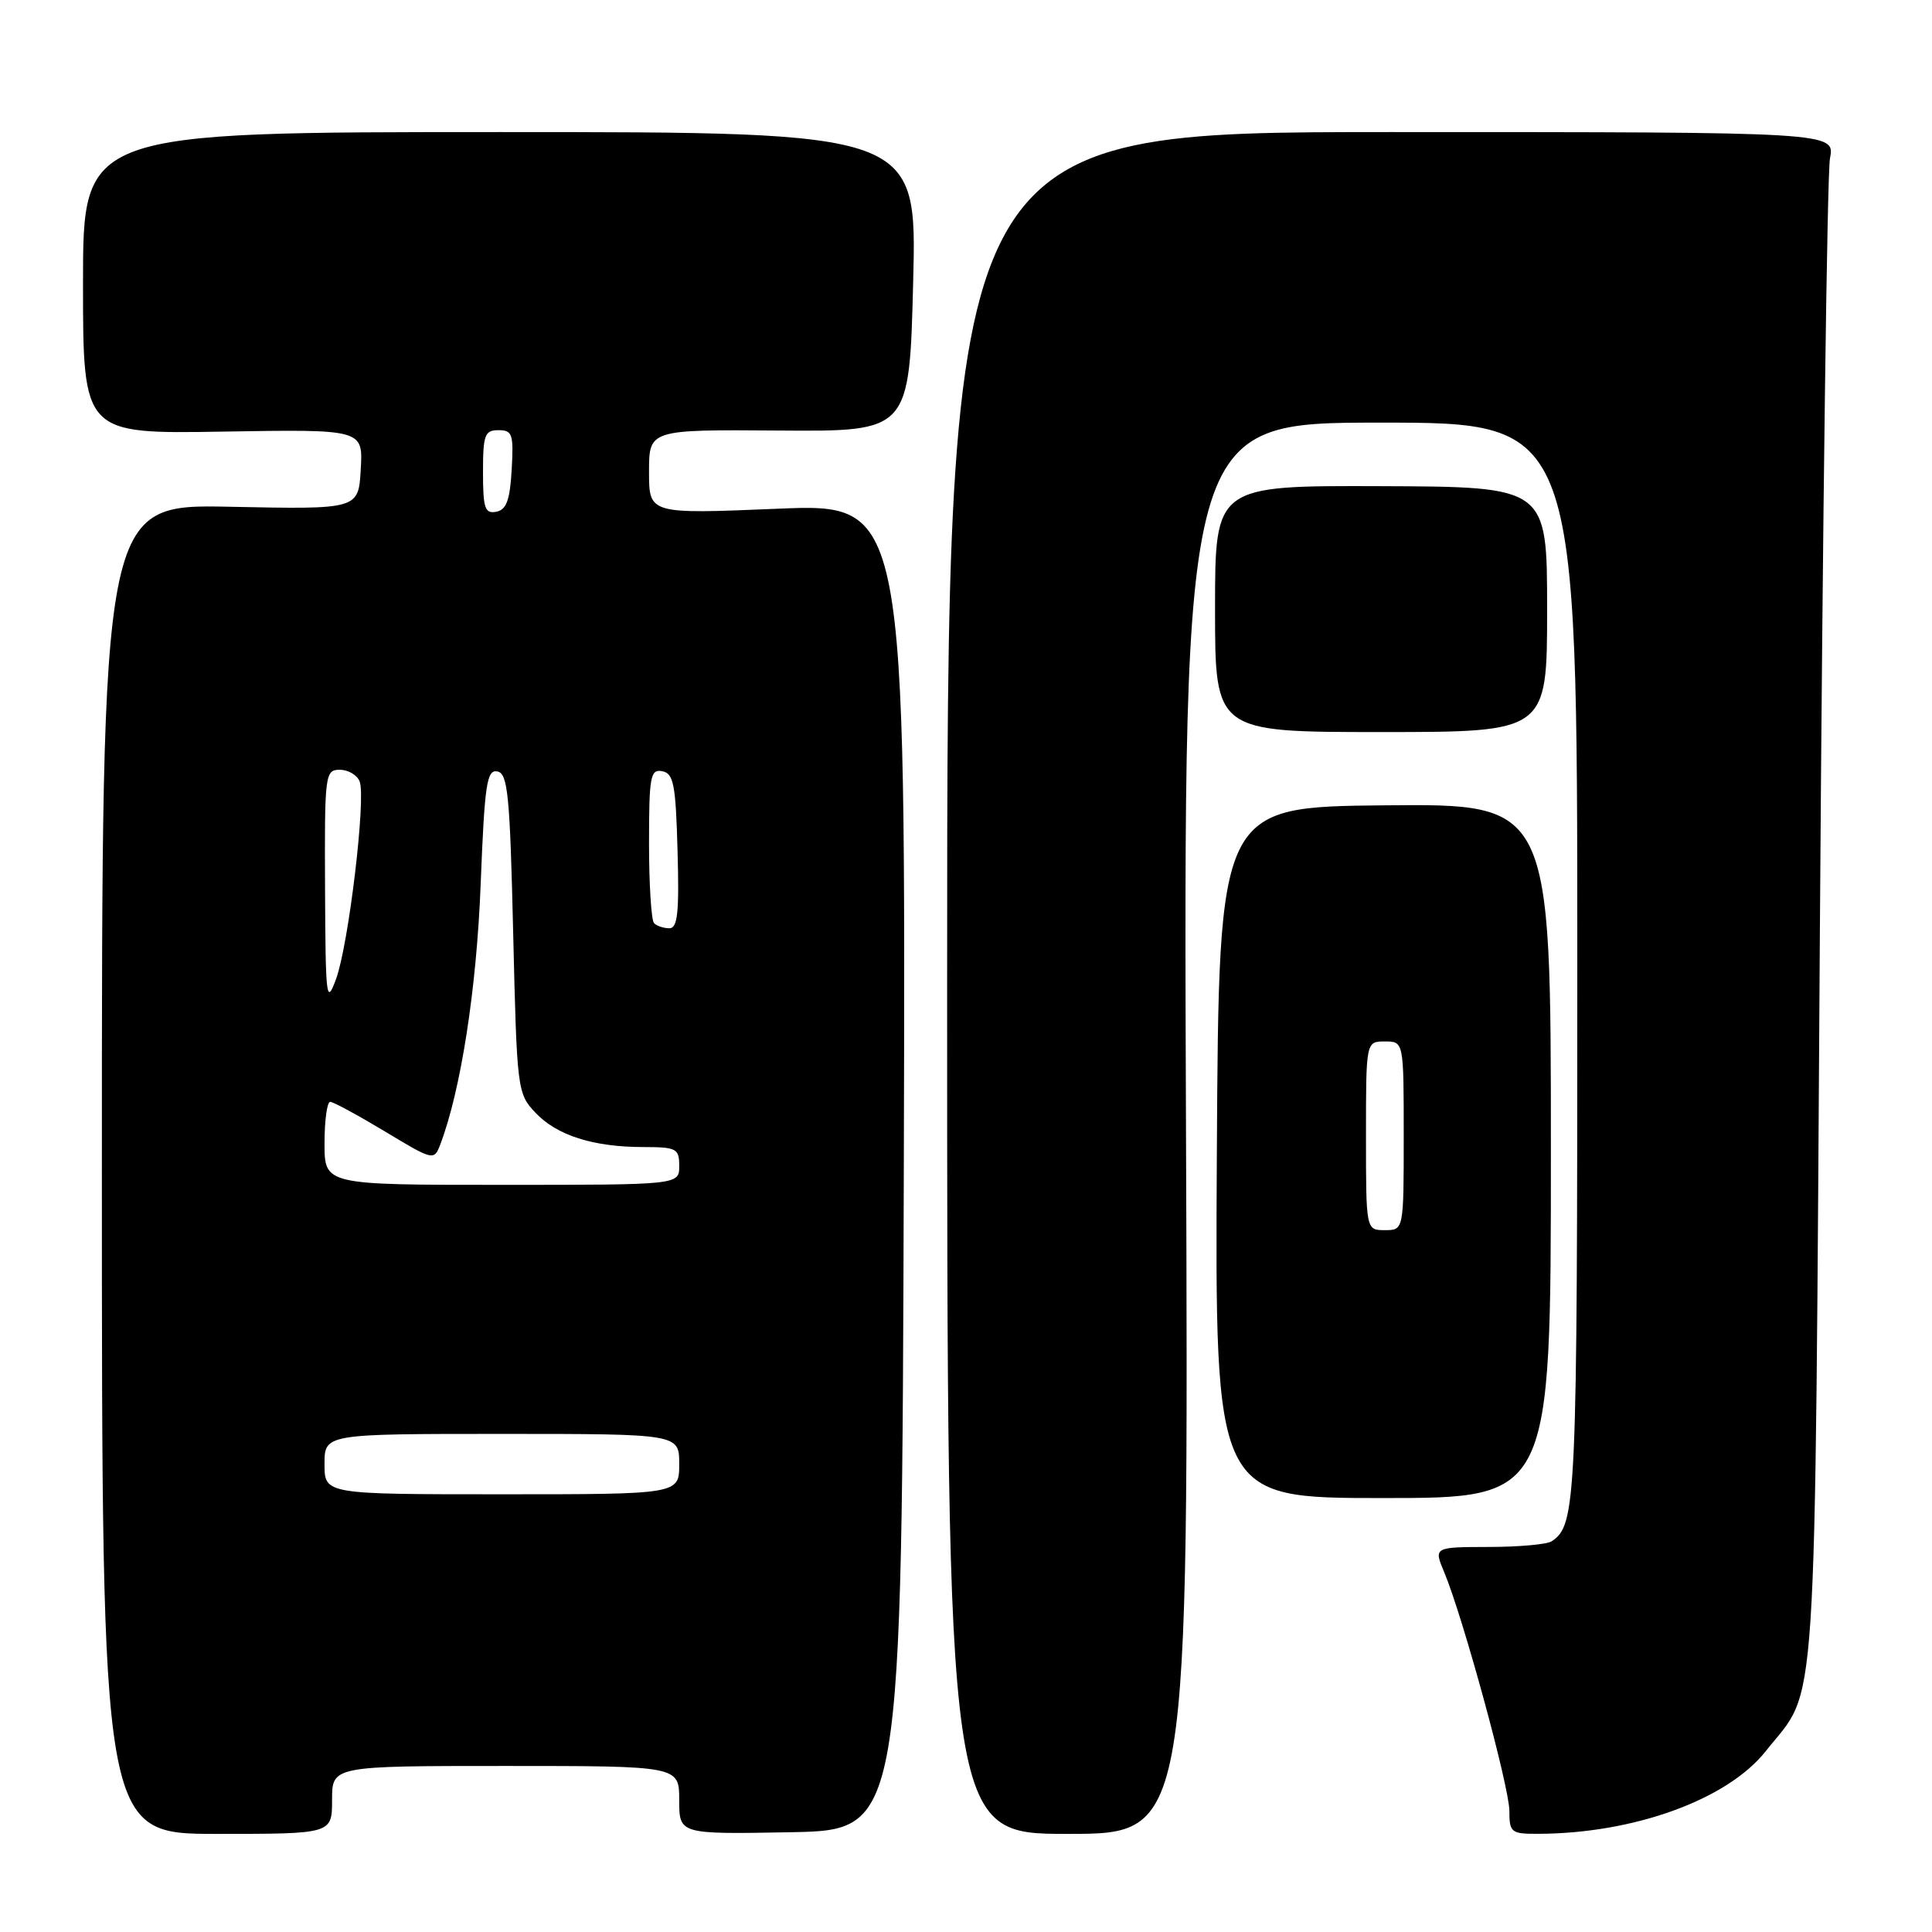 <?xml version="1.0" encoding="UTF-8" standalone="no"?>
<!DOCTYPE svg PUBLIC "-//W3C//DTD SVG 1.1//EN" "http://www.w3.org/Graphics/SVG/1.1/DTD/svg11.dtd" >
<svg xmlns="http://www.w3.org/2000/svg" xmlns:xlink="http://www.w3.org/1999/xlink" version="1.1" viewBox="0 0 256 256">
 <g >
 <path fill="currentColor"
d=" M 44.00 238.50 C 44.00 234.00 44.00 234.00 67.00 234.00 C 90.00 234.00 90.00 234.00 90.00 238.53 C 90.00 243.05 90.00 243.05 104.75 242.78 C 119.50 242.50 119.50 242.50 119.76 154.60 C 120.01 66.71 120.01 66.71 103.01 67.41 C 86.00 68.12 86.00 68.12 86.00 62.52 C 86.00 56.92 86.00 56.92 103.25 57.05 C 120.50 57.18 120.50 57.18 121.00 37.34 C 121.50 17.50 121.50 17.50 66.25 17.50 C 11.00 17.50 11.00 17.50 11.00 37.50 C 11.00 57.50 11.00 57.50 29.55 57.19 C 48.11 56.88 48.11 56.88 47.80 62.19 C 47.50 67.50 47.50 67.50 30.50 67.15 C 13.50 66.80 13.50 66.80 13.50 154.90 C 13.50 243.00 13.50 243.00 28.75 243.00 C 44.00 243.00 44.00 243.00 44.00 238.50 Z  M 157.15 149.50 C 156.80 56.00 156.80 56.00 182.90 56.00 C 209.00 56.00 209.00 56.00 209.00 127.57 C 209.00 199.33 208.88 202.05 205.60 204.23 C 205.00 204.64 201.23 204.98 197.24 204.98 C 189.97 205.00 189.97 205.00 191.37 208.34 C 193.85 214.27 200.00 236.81 200.00 239.95 C 200.00 242.81 200.24 243.00 203.75 242.99 C 216.47 242.97 228.88 238.47 233.97 232.04 C 240.93 223.24 240.43 230.94 241.15 122.50 C 241.51 68.60 242.11 22.93 242.48 21.00 C 243.16 17.50 243.16 17.50 184.33 17.50 C 125.50 17.50 125.50 17.50 125.50 130.25 C 125.50 243.00 125.50 243.00 141.50 243.00 C 157.50 243.00 157.50 243.00 157.15 149.50 Z  M 205.50 152.50 C 205.50 106.50 205.50 106.50 183.50 106.71 C 161.50 106.92 161.50 106.92 161.24 152.71 C 160.98 198.50 160.98 198.50 183.24 198.50 C 205.50 198.50 205.50 198.50 205.50 152.50 Z  M 205.00 80.75 C 205.00 64.50 205.00 64.50 183.00 64.42 C 161.00 64.34 161.00 64.34 161.00 80.67 C 161.00 97.00 161.00 97.00 183.00 97.00 C 205.00 97.00 205.00 97.00 205.00 80.75 Z  M 43.00 194.00 C 43.00 190.00 43.00 190.00 66.50 190.00 C 90.00 190.00 90.00 190.00 90.00 194.00 C 90.00 198.00 90.00 198.00 66.50 198.00 C 43.00 198.00 43.00 198.00 43.00 194.00 Z  M 43.00 151.50 C 43.00 148.47 43.34 146.00 43.75 146.00 C 44.16 146.00 47.42 147.77 51.00 149.92 C 57.40 153.78 57.51 153.81 58.33 151.67 C 61.05 144.55 63.15 131.09 63.69 117.20 C 64.21 103.90 64.50 101.95 65.90 102.22 C 67.29 102.48 67.57 105.31 68.00 123.68 C 68.49 144.38 68.55 144.90 70.93 147.42 C 73.76 150.44 78.61 151.99 85.25 151.99 C 89.65 152.00 90.00 152.18 90.00 154.50 C 90.00 157.00 90.00 157.00 66.50 157.00 C 43.00 157.00 43.00 157.00 43.00 151.50 Z  M 43.07 117.75 C 43.00 102.56 43.07 102.00 45.03 102.00 C 46.15 102.00 47.33 102.70 47.66 103.56 C 48.51 105.78 46.19 125.20 44.53 129.72 C 43.24 133.23 43.14 132.38 43.07 117.75 Z  M 86.67 122.33 C 86.30 121.97 86.00 117.21 86.00 111.76 C 86.00 102.86 86.18 101.89 87.75 102.19 C 89.26 102.48 89.54 103.94 89.78 112.76 C 90.01 120.90 89.79 123.00 88.70 123.00 C 87.95 123.00 87.03 122.70 86.67 122.33 Z  M 64.00 62.57 C 64.00 57.62 64.23 57.00 66.05 57.00 C 67.90 57.00 68.07 57.52 67.80 62.24 C 67.57 66.29 67.10 67.56 65.75 67.81 C 64.25 68.10 64.00 67.34 64.00 62.57 Z  M 181.00 150.50 C 181.00 138.00 181.00 138.00 183.50 138.00 C 186.00 138.00 186.00 138.00 186.00 150.50 C 186.00 163.00 186.00 163.00 183.50 163.00 C 181.00 163.00 181.00 163.00 181.00 150.50 Z "/>
</g>
</svg>